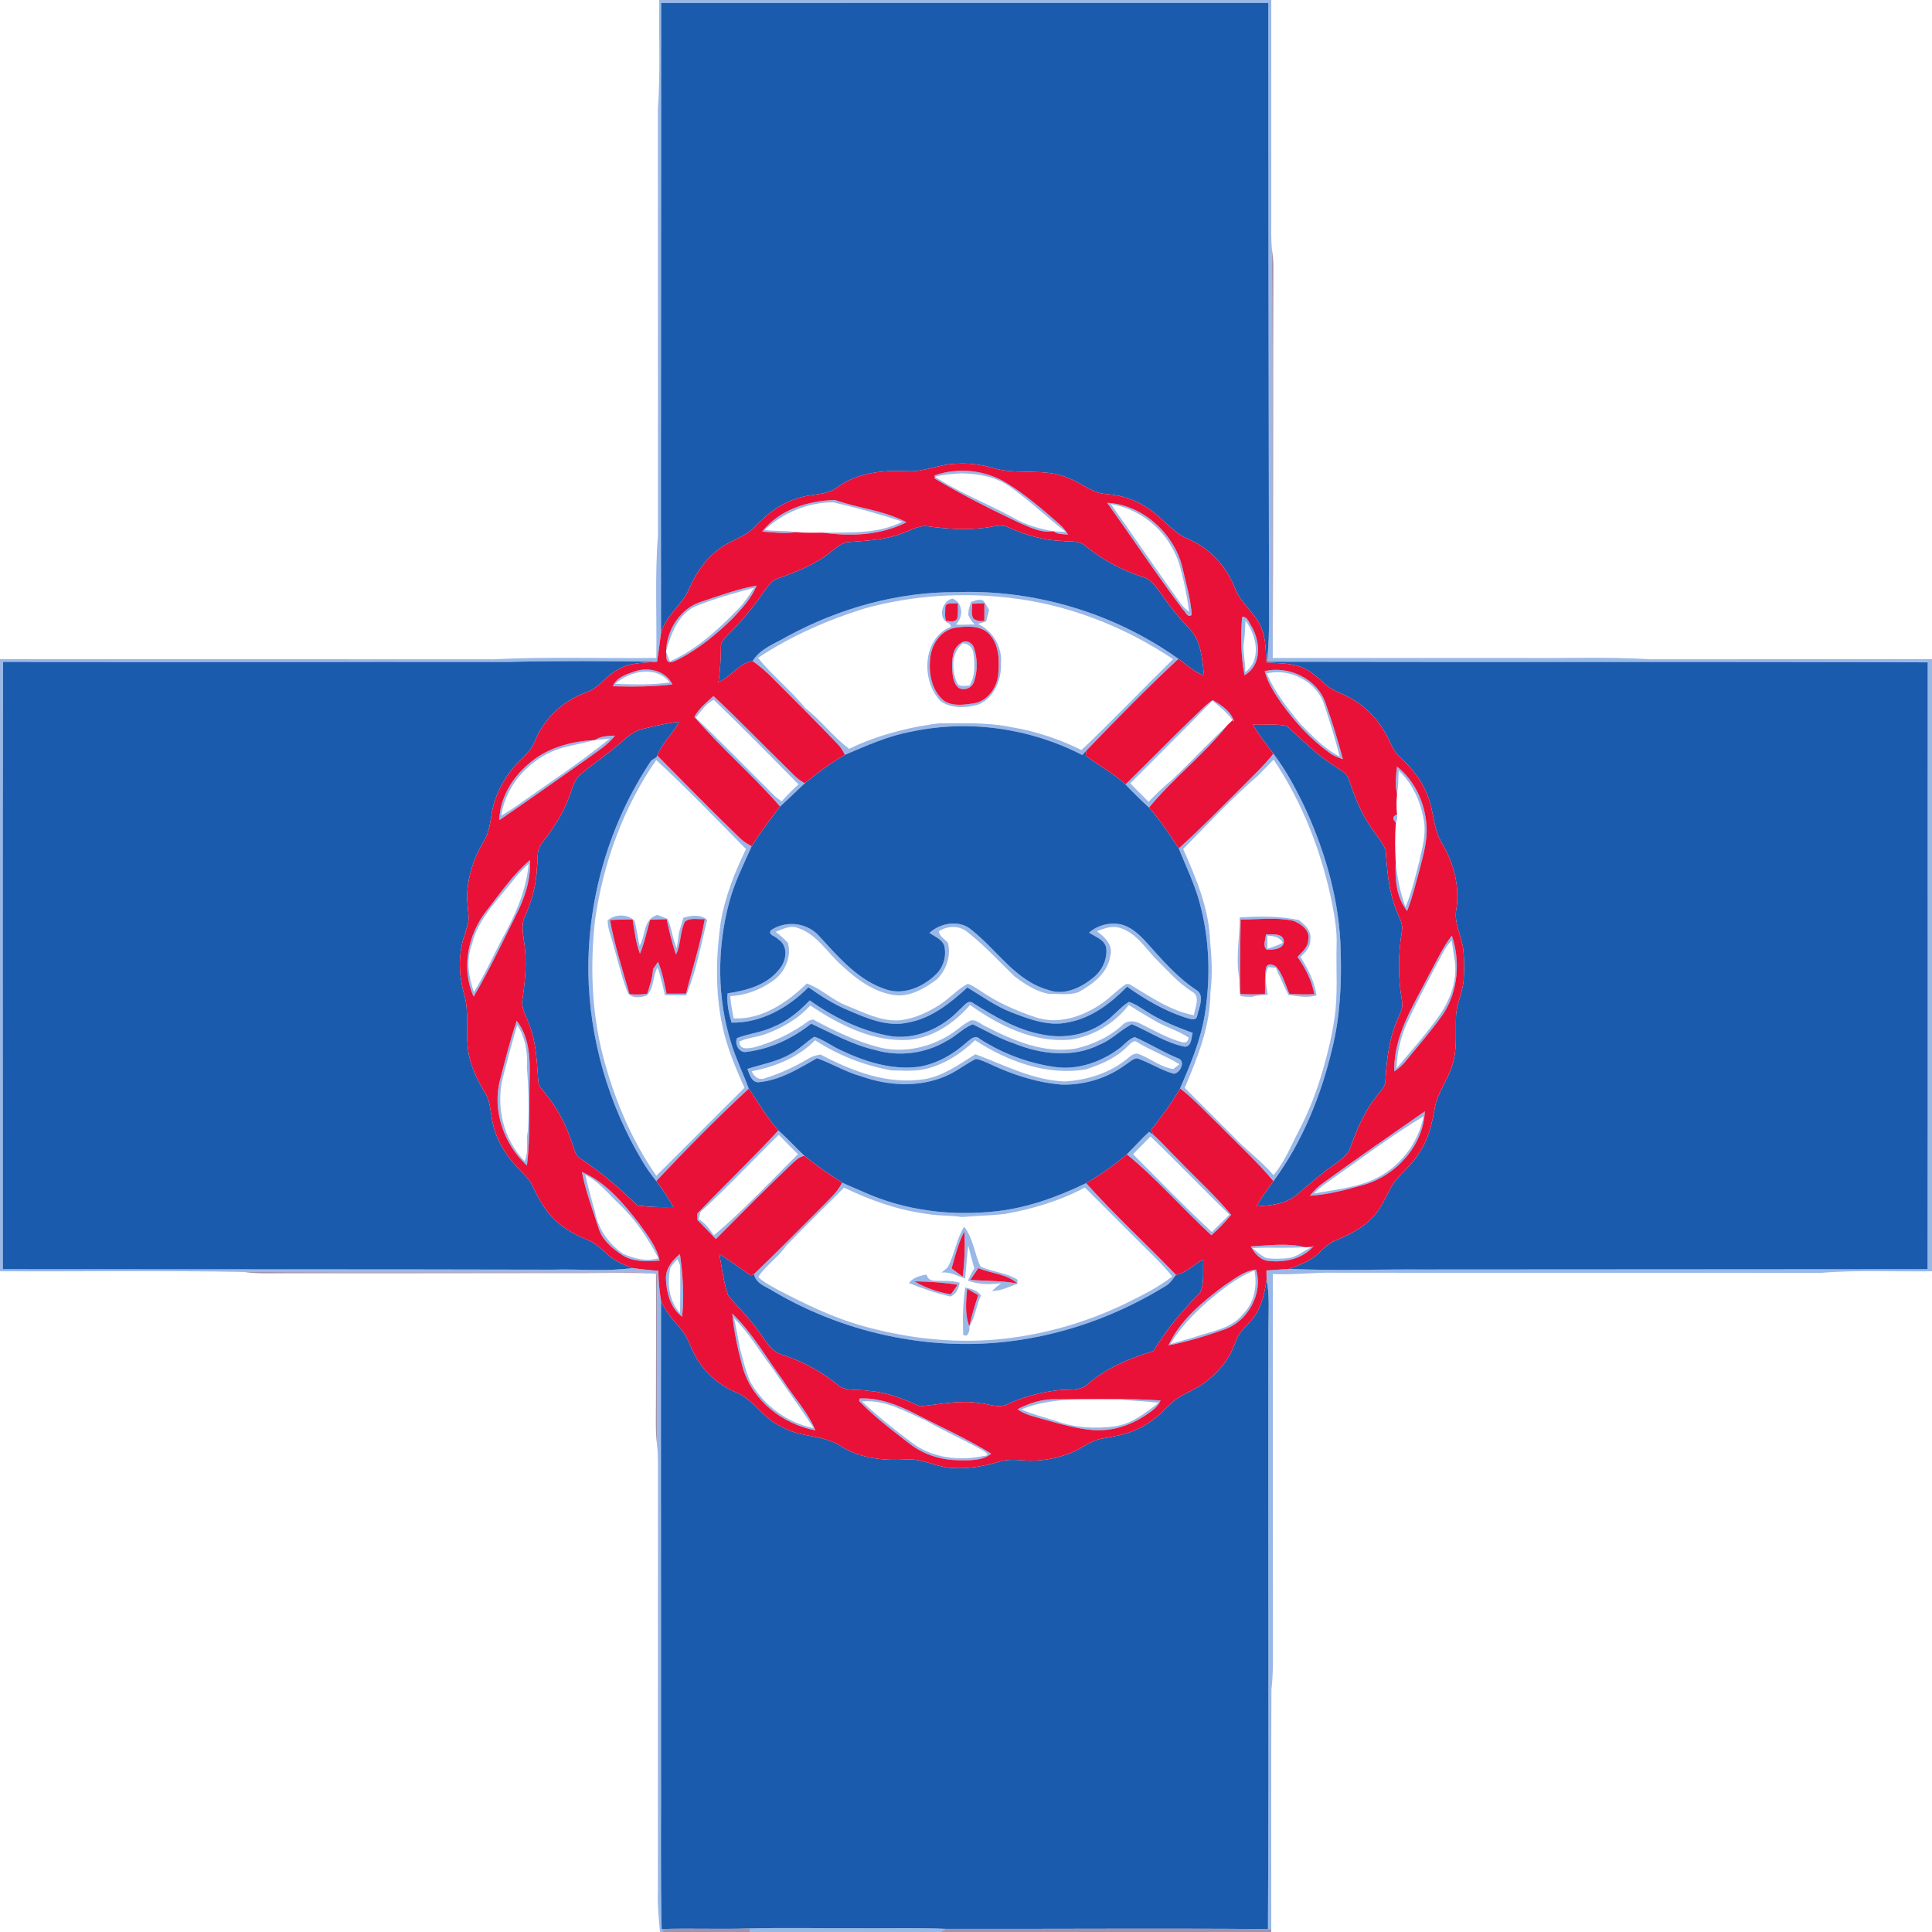 <?xml version="1.0" encoding="UTF-8" ?>
<!DOCTYPE svg PUBLIC "-//W3C//DTD SVG 1.1//EN" "http://www.w3.org/Graphics/SVG/1.1/DTD/svg11.dtd">
<svg width="693pt" height="693pt" viewBox="0 0 693 693" version="1.1" xmlns="http://www.w3.org/2000/svg">
<g id="#97b6e7f9">
<path fill="#97b6e7" opacity="0.98" d=" M 236.45 0.00 L 456.00 0.00 C 456.00 26.35 456.00 52.70 456.00 79.04 C 456.01 82.51 455.90 85.99 456.23 89.46 C 456.58 138.30 456.18 187.15 456.53 236.00 C 486.02 236.00 515.51 236.00 544.99 236.00 C 560.68 236.20 576.39 235.52 592.05 236.48 C 625.70 236.44 659.35 236.46 693.00 236.42 L 693.00 456.00 C 679.69 456.23 666.34 455.45 653.06 456.58 C 595.04 456.60 537.02 456.54 479.00 456.53 C 471.50 456.32 464.06 457.37 456.56 457.00 C 456.54 499.67 456.59 542.34 456.60 585.00 C 456.54 592.01 456.88 599.04 456.06 606.02 C 455.92 634.68 456.04 663.34 456.00 692.00 L 454.81 691.95 C 455.22 619.98 454.77 547.99 454.97 476.01 C 455.00 470.35 455.43 464.63 454.32 459.04 C 454.29 457.92 454.28 456.81 454.27 455.70 C 456.99 455.54 459.71 455.33 462.44 455.13 C 478.28 455.87 494.15 455.26 510.01 455.36 C 570.48 455.30 630.94 455.32 691.41 455.25 C 691.53 382.69 691.40 310.14 691.47 237.58 C 612.47 237.28 533.46 237.54 454.46 237.36 C 455.66 226.61 455.08 215.80 455.17 205.02 C 455.08 137.02 454.92 69.03 454.96 1.03 C 382.36 1.06 309.75 1.02 237.15 1.05 C 237.19 76.41 237.02 151.77 237.10 227.13 C 236.62 230.54 236.25 233.97 235.67 237.37 C 217.80 237.09 199.92 237.01 182.04 237.44 C 121.73 237.35 61.42 237.57 1.11 237.41 C 0.89 310.03 1.07 382.64 1.02 455.26 C 66.67 455.34 132.32 455.25 197.97 455.42 C 207.62 455.12 217.35 456.16 226.94 454.84 C 229.99 455.30 233.07 455.56 236.14 455.85 C 236.22 459.45 236.50 463.04 237.11 466.59 C 237.02 521.71 237.15 576.83 237.10 631.95 C 237.20 651.94 236.88 671.95 237.33 691.94 L 238.00 693.00 L 236.75 693.00 C 236.29 688.35 235.82 683.69 235.98 679.02 C 236.02 629.33 235.99 579.65 236.00 529.97 C 235.98 526.03 236.13 522.09 235.66 518.17 C 235.71 497.93 235.44 477.68 235.77 457.43 L 235.29 456.96 L 234.30 456.81 C 228.58 455.99 222.80 456.51 217.05 456.42 C 173.88 456.27 130.71 456.50 87.55 456.25 C 58.38 455.67 29.18 456.16 0.00 456.00 L 0.00 236.43 C 59.00 236.46 118.00 236.43 177.00 236.48 C 196.45 235.50 215.95 236.22 235.42 236.00 C 235.63 221.33 234.85 206.63 236.00 192.00 C 235.99 141.00 236.02 90.00 235.98 39.00 C 236.94 26.03 236.27 13.00 236.45 0.00 Z" />
<path fill="#97b6e7" opacity="0.98" d=" M 335.20 170.53 C 343.62 167.56 353.37 168.57 361.00 173.23 C 367.93 177.47 374.09 182.82 380.17 188.17 C 381.36 189.18 382.29 190.44 383.12 191.76 C 381.37 191.54 379.37 191.79 377.92 190.57 C 379.40 190.63 380.87 190.72 382.35 190.84 C 375.36 185.45 369.02 179.20 361.73 174.23 C 356.74 170.85 350.68 169.92 344.79 169.78 C 341.63 169.99 338.45 170.16 335.38 171.01 C 344.20 176.84 354.21 180.62 363.48 185.70 C 367.87 188.31 372.80 189.64 377.78 190.56 C 373.44 191.29 369.34 189.06 365.44 187.45 C 355.22 182.58 345.06 177.50 335.34 171.69 C 335.30 171.40 335.24 170.82 335.20 170.53 Z" />
<path fill="#97b6e7" opacity="0.98" d=" M 273.40 190.68 C 279.46 182.85 289.89 179.59 299.47 179.34 C 307.89 182.34 317.16 183.06 325.13 187.34 C 315.95 191.99 305.27 192.51 295.25 191.06 C 304.78 190.90 314.92 191.64 323.66 187.10 C 315.53 184.38 307.23 182.12 298.88 180.19 C 289.80 180.16 280.84 183.96 274.23 190.14 C 277.99 190.56 281.80 190.28 285.54 190.87 C 281.51 191.52 277.43 190.96 273.40 190.68 Z" />
<path fill="#97b6e7" opacity="0.98" d=" M 397.14 180.36 C 410.17 181.01 421.71 191.88 424.35 204.50 C 425.57 209.80 427.13 215.09 427.47 220.54 C 426.02 221.88 425.25 219.38 424.30 218.61 C 414.88 206.12 406.24 193.08 397.14 180.36 M 398.45 180.82 C 406.90 192.68 415.03 204.76 423.57 216.56 C 424.42 217.63 425.40 218.59 426.51 219.43 C 426.09 215.74 425.35 212.10 424.59 208.48 C 423.69 204.90 422.95 201.22 421.19 197.93 C 416.93 189.03 408.21 182.39 398.45 180.82 Z" />
<path fill="#97b6e7" opacity="0.98" d=" M 251.78 215.76 C 258.23 213.60 264.67 211.26 271.39 210.05 C 269.56 214.61 266.12 218.26 262.81 221.80 C 257.07 227.44 250.77 232.65 243.61 236.37 C 242.48 236.85 241.37 237.63 240.11 237.58 C 238.52 237.02 239.27 234.95 238.87 233.72 C 239.35 234.88 239.83 236.05 240.32 237.22 C 249.57 233.14 257.18 226.23 264.17 219.07 C 266.69 216.68 268.61 213.76 270.47 210.84 C 263.43 212.75 256.35 214.68 249.59 217.44 C 243.24 220.21 240.75 227.31 238.95 233.47 C 239.13 225.79 244.24 217.98 251.78 215.76 Z" />
<path fill="#97b6e7" opacity="0.98" d=" M 282.34 228.30 C 300.90 218.23 321.83 212.30 343.02 212.40 C 371.24 211.37 399.71 219.95 422.70 236.33 C 411.34 246.89 400.48 258.00 389.73 269.17 C 389.35 269.59 388.59 270.41 388.21 270.82 C 369.47 261.17 347.50 258.00 326.85 262.45 C 318.51 263.94 310.79 267.48 303.04 270.76 C 302.39 269.24 301.45 267.88 300.30 266.72 C 292.64 258.70 284.77 250.90 276.95 243.04 C 274.81 240.86 272.45 238.91 269.98 237.12 C 272.71 232.58 278.01 230.88 282.34 228.30 M 310.33 218.20 C 296.81 222.40 283.69 228.13 271.89 235.99 C 277.12 242.43 283.71 247.60 288.92 254.05 C 294.57 258.43 298.87 264.30 304.59 268.60 C 312.48 264.70 320.97 262.27 329.57 260.55 C 332.04 260.22 334.48 259.65 336.97 259.46 C 345.14 259.47 353.36 259.07 361.44 260.57 C 364.75 261.25 368.11 261.69 371.34 262.73 C 377.06 264.27 382.61 266.39 387.91 269.05 C 399.09 258.44 409.76 247.25 420.78 236.44 C 403.18 224.65 382.78 216.71 361.67 214.39 C 344.52 212.43 326.99 213.64 310.33 218.20 Z" />
<path fill="#97b6e7" opacity="0.98" d=" M 340.52 223.66 C 336.20 222.31 337.63 215.48 341.69 214.70 C 345.58 216.40 345.61 221.32 342.87 223.99 C 345.10 224.27 347.37 223.90 349.62 223.99 C 348.58 223.02 347.90 221.81 347.30 220.56 C 347.34 220.06 347.44 219.07 347.48 218.58 C 347.68 217.93 348.08 216.61 348.29 215.96 C 349.68 215.47 351.17 214.73 352.65 215.41 C 353.49 216.43 354.10 217.61 354.79 218.74 C 354.42 220.13 354.07 221.51 353.73 222.91 C 353.00 223.13 351.53 223.58 350.79 223.81 C 356.15 226.21 359.57 232.12 359.05 237.95 C 359.29 243.80 356.68 250.30 351.01 252.69 C 346.63 253.99 341.43 254.26 337.49 251.59 C 330.24 244.36 330.79 228.84 341.18 224.75 C 341.02 224.48 340.69 223.93 340.52 223.66 M 339.07 218.02 C 339.09 219.57 338.81 221.22 339.35 222.71 C 340.59 222.87 342.42 223.23 343.28 222.08 C 343.82 220.21 343.52 218.23 343.60 216.32 C 342.24 216.76 339.00 215.69 339.07 218.02 M 348.74 216.56 C 348.70 218.34 348.22 220.24 349.15 221.90 C 350.32 222.72 351.62 222.98 353.07 222.68 C 353.09 220.57 353.10 218.47 353.11 216.37 C 351.65 216.42 350.19 216.49 348.74 216.56 M 343.09 225.08 C 337.71 225.79 334.12 230.93 333.68 236.08 C 333.03 241.46 334.19 247.76 338.58 251.35 C 341.60 253.39 345.55 252.84 348.96 252.34 C 354.02 251.72 357.58 246.89 358.05 242.03 C 358.53 236.99 358.46 231.15 354.69 227.29 C 351.65 224.31 347.00 224.60 343.09 225.08 Z" />
<path fill="#97b6e7" opacity="0.98" d=" M 445.52 221.33 C 447.48 220.93 448.10 223.58 449.03 224.85 C 452.15 230.34 452.59 238.67 446.40 242.21 C 445.09 235.35 445.03 228.27 445.52 221.33 M 446.76 222.62 C 446.60 225.11 446.60 227.62 446.21 230.09 C 445.59 233.78 446.87 237.42 446.64 241.13 C 452.67 236.58 450.68 227.88 446.76 222.62 Z" />
<path fill="#97b6e7" opacity="0.98" d=" M 344.53 230.77 C 346.31 229.21 348.77 230.42 349.40 232.49 C 350.66 236.33 350.70 240.67 349.38 244.51 C 348.69 246.71 346.05 247.87 343.99 246.80 C 341.91 245.28 341.75 242.42 341.53 240.07 C 341.46 236.85 341.47 232.72 344.53 230.77 M 345.35 230.75 C 341.15 234.18 341.35 240.09 343.17 244.71 C 343.95 246.66 346.12 245.90 347.74 245.93 C 349.93 242.40 349.70 238.06 349.14 234.12 C 348.83 232.15 347.31 230.83 345.35 230.75 Z" />
<path fill="#97b6e7" opacity="0.98" d=" M 227.76 240.79 C 232.64 239.16 238.81 240.59 241.20 245.50 C 234.11 246.36 226.94 246.34 219.81 246.17 C 221.07 242.93 224.78 241.85 227.76 240.79 M 220.64 245.31 C 227.17 245.50 233.73 245.71 240.21 244.79 C 235.29 238.50 225.91 240.67 220.64 245.31 Z" />
<path fill="#97b6e7" opacity="0.98" d=" M 453.65 240.72 C 462.28 238.67 472.50 243.51 475.42 252.11 C 477.81 258.75 479.87 265.50 481.69 272.32 C 479.99 271.72 478.26 271.12 476.83 270.00 C 470.17 265.18 464.54 259.06 459.76 252.40 C 457.26 248.78 454.74 245.04 453.65 240.72 M 454.40 241.56 C 457.21 248.28 461.79 254.03 466.40 259.60 C 470.69 263.95 474.98 268.58 480.53 271.35 C 478.97 265.20 477.11 259.13 475.09 253.12 C 472.62 244.64 462.81 239.51 454.40 241.56 Z" />
<path fill="#97b6e7" opacity="0.98" d=" M 249.06 257.16 C 250.66 254.12 253.44 251.96 255.91 249.65 C 264.76 257.92 273.16 266.68 281.85 275.13 C 284.02 277.18 285.94 279.61 288.69 280.92 C 285.73 283.70 282.83 286.55 279.81 289.28 C 270.08 278.09 258.74 268.38 249.06 257.16 M 249.55 257.44 C 259.15 266.51 268.30 276.05 277.70 285.33 C 278.52 286.11 279.44 286.78 280.36 287.45 C 282.27 285.31 284.30 283.28 286.41 281.34 C 276.36 271.15 266.32 260.93 256.02 251.01 C 253.20 252.35 251.44 255.08 249.55 257.44 Z" />
<path fill="#97b6e7" opacity="0.98" d=" M 429.20 256.19 C 431.06 254.43 432.82 252.50 435.01 251.11 C 438.11 252.95 441.72 255.20 442.66 258.93 L 442.15 258.29 C 440.13 255.58 437.49 253.46 434.88 251.37 C 425.15 261.34 415.21 271.10 405.41 280.99 C 407.58 283.20 409.78 285.40 411.98 287.59 C 414.71 284.78 417.54 282.06 420.57 279.58 C 427.25 273.20 433.57 266.46 440.25 260.10 C 431.78 270.76 420.78 279.18 412.15 289.67 C 409.23 287.01 406.43 284.23 403.71 281.38 C 412.24 273.02 420.57 264.45 429.20 256.19 Z" />
<path fill="#97b6e7" opacity="0.98" d=" M 213.37 265.46 C 215.49 263.99 218.11 263.98 220.59 263.85 C 217.99 267.27 214.25 269.48 210.85 272.01 C 200.29 279.42 189.78 286.92 179.12 294.18 C 179.21 286.49 183.59 279.16 189.35 274.23 C 195.78 268.42 204.61 265.89 213.10 265.48 C 208.04 267.02 202.66 267.49 197.79 269.66 C 188.60 273.86 181.31 282.41 179.78 292.55 C 182.05 291.26 184.24 289.84 186.35 288.32 C 197.22 280.63 208.38 273.31 218.74 264.93 C 216.95 265.10 215.16 265.28 213.37 265.46 Z" />
<path fill="#97b6e7" opacity="0.98" d=" M 456.76 270.35 C 461.51 276.57 465.16 283.54 468.49 290.60 C 475.65 306.43 480.52 323.55 480.90 341.01 C 481.25 352.75 480.71 364.61 477.88 376.05 C 473.86 393.01 467.16 409.60 456.78 423.68 C 450.89 416.59 444.01 410.41 437.60 403.81 C 432.87 399.30 428.47 394.41 423.29 390.41 C 426.99 381.87 430.65 373.19 432.15 363.95 C 434.30 350.65 433.88 336.84 430.31 323.82 C 428.52 317.05 425.36 310.79 422.83 304.30 C 430.67 297.30 437.98 289.71 445.46 282.33 C 449.30 278.41 453.36 274.68 456.76 270.35 M 456.83 272.48 C 454.95 274.41 453.09 276.36 451.18 278.26 C 441.74 286.46 433.20 295.65 424.39 304.52 C 429.15 315.15 433.79 326.27 434.09 338.09 C 434.70 344.02 434.93 350.05 434.18 355.98 C 434.16 367.97 429.57 379.34 424.96 390.22 C 430.79 395.99 436.56 401.82 442.37 407.61 C 446.95 412.48 452.41 416.40 456.78 421.50 C 460.77 416.90 462.97 411.12 465.78 405.79 C 469.55 398.71 472.37 391.18 474.60 383.49 C 476.28 377.61 477.72 371.66 478.61 365.60 C 480.00 356.81 479.18 347.90 479.43 339.04 C 479.63 334.02 478.76 329.04 477.83 324.13 C 474.15 305.81 467.26 288.02 456.83 272.48 Z" />
<path fill="#97b6e7" opacity="0.98" d=" M 235.77 271.01 C 245.59 280.94 255.35 290.93 265.40 300.63 C 266.64 301.83 268.12 302.72 269.61 303.56 C 266.71 310.12 263.43 316.58 261.58 323.56 C 257.13 340.16 257.13 358.07 262.38 374.49 C 264.05 379.97 266.60 385.11 268.58 390.48 C 257.12 401.11 246.13 412.25 235.41 423.63 C 233.59 421.39 231.89 419.06 230.45 416.56 C 218.26 396.23 211.45 372.67 211.04 348.97 C 210.73 322.09 218.64 295.16 233.58 272.82 C 234.04 272.52 234.97 271.92 235.44 271.62 L 235.77 271.01 M 213.40 330.40 C 211.65 346.48 212.24 362.95 216.26 378.67 C 220.23 393.92 226.41 408.76 235.42 421.73 C 246.02 411.27 256.46 400.65 267.05 390.18 C 264.57 384.75 262.25 379.24 260.53 373.51 C 256.40 359.58 256.55 344.84 258.54 330.57 C 260.14 321.45 263.55 312.83 267.59 304.55 C 256.95 293.82 246.50 282.87 235.38 272.63 C 223.51 289.70 216.26 309.85 213.40 330.40 Z" />
<path fill="#97b6e7" opacity="0.98" d=" M 501.09 274.96 C 507.46 279.97 511.08 287.92 511.67 295.90 C 512.12 301.39 510.54 306.74 509.17 312.00 C 507.81 316.94 506.61 321.95 504.74 326.73 C 500.83 321.96 500.34 315.34 500.64 309.42 C 501.23 314.81 502.24 320.18 504.13 325.28 C 506.46 320.03 507.66 314.39 509.11 308.86 C 510.15 304.17 511.57 299.35 510.76 294.50 C 509.66 287.75 506.79 281.11 501.71 276.39 C 501.60 279.23 501.59 282.10 501.11 284.91 C 500.36 281.63 500.72 278.26 501.09 274.96 Z" />
<path fill="#97b6e7" opacity="0.98" d=" M 500.71 295.07 C 499.34 293.72 499.47 292.76 501.11 292.19 C 501.31 293.19 501.17 294.15 500.71 295.07 Z" />
<path fill="#97b6e7" opacity="0.98" d=" M 174.57 326.62 C 179.46 320.36 184.01 313.69 190.09 308.50 C 190.48 315.44 188.22 322.15 185.09 328.24 C 180.17 338.05 175.48 348.01 169.91 357.47 C 165.28 347.47 167.84 335.08 174.57 326.62 M 179.87 320.88 C 175.51 326.16 171.00 331.68 169.36 338.49 C 167.16 344.15 168.03 350.24 169.98 355.82 C 173.68 349.97 176.56 343.67 179.70 337.51 C 184.50 328.94 188.75 319.81 189.62 309.88 C 185.87 313.09 183.05 317.15 179.87 320.88 Z" />
<path fill="#97b6e7" opacity="0.98" d=" M 217.96 330.14 C 220.52 327.78 225.19 327.81 227.64 330.29 C 228.39 333.25 228.79 336.29 229.43 339.27 C 231.62 335.53 230.66 329.57 235.85 328.18 C 237.05 328.67 238.27 329.16 239.50 329.63 C 240.99 332.99 241.21 336.75 242.73 340.11 C 243.07 338.26 243.36 336.41 243.53 334.55 C 244.04 332.75 244.57 330.95 245.12 329.17 C 247.97 328.41 251.22 327.83 253.68 329.96 C 251.38 339.03 249.77 348.41 246.09 357.04 C 243.56 357.00 241.03 357.01 238.50 356.97 C 237.76 353.61 236.98 350.24 235.86 346.98 C 234.04 350.14 234.71 354.36 232.01 357.08 C 229.72 357.92 225.66 358.34 224.84 355.29 C 222.69 349.50 221.34 343.46 219.60 337.55 C 218.93 335.11 217.95 332.70 217.96 330.14 M 218.81 330.02 C 220.42 339.04 223.29 347.78 225.79 356.57 C 227.90 356.83 230.04 356.78 232.14 356.44 C 233.07 353.56 234.11 350.66 234.24 347.61 C 234.84 346.74 235.44 345.88 236.03 345.02 C 237.57 348.66 238.30 352.57 239.09 356.43 C 241.41 356.44 243.74 356.43 246.07 356.41 C 248.34 347.50 251.22 338.72 252.80 329.65 C 250.50 329.88 247.54 329.01 245.66 330.62 C 243.86 334.29 244.30 338.68 242.49 342.39 C 241.01 338.27 240.07 333.98 239.12 329.71 C 237.14 329.73 235.16 329.80 233.18 329.92 C 232.03 333.98 231.20 338.16 229.55 342.07 C 228.02 338.15 227.60 333.94 226.93 329.83 C 224.22 329.80 221.51 329.84 218.81 330.02 Z" />
<path fill="#97b6e7" opacity="0.98" d=" M 444.67 329.08 C 451.71 328.65 458.92 328.52 465.85 330.00 C 468.12 331.63 470.52 333.97 470.03 337.05 C 470.12 339.63 468.26 341.62 466.46 343.21 C 469.07 347.47 471.53 352.00 472.23 357.02 C 468.93 358.13 465.49 357.25 462.16 356.91 C 460.54 353.71 459.12 350.43 457.64 347.17 C 456.96 347.11 455.62 346.97 454.94 346.91 C 453.23 350.03 454.36 353.54 454.72 356.85 C 452.90 356.98 451.05 356.97 449.31 357.54 C 447.81 357.53 446.26 357.67 444.85 357.11 C 444.33 354.74 444.67 352.30 444.36 349.91 C 443.28 342.98 444.71 336.03 444.67 329.08 M 445.01 329.86 C 444.95 338.75 444.64 347.64 444.94 356.53 C 447.87 356.75 450.81 356.69 453.75 356.53 C 453.85 353.38 453.52 350.18 454.13 347.08 C 454.60 345.30 457.08 345.95 457.98 347.01 C 460.20 349.80 461.10 353.35 462.53 356.56 C 465.49 356.67 468.47 356.74 471.45 356.63 C 470.54 351.75 468.25 347.25 465.41 343.24 C 467.06 341.43 469.28 339.70 469.28 337.00 C 469.95 333.66 466.59 331.27 463.84 330.28 C 457.65 328.94 451.27 329.81 445.01 329.86 Z" />
<path fill="#97b6e7" opacity="0.98" d=" M 276.59 333.64 C 282.02 329.98 289.76 330.97 294.03 335.98 C 300.92 343.49 307.95 351.79 318.03 354.97 C 324.34 357.00 331.07 353.98 335.62 349.62 C 338.40 346.99 339.61 342.93 338.70 339.22 C 337.88 336.85 335.26 335.96 333.40 334.62 C 337.37 330.99 344.26 329.80 348.53 333.60 C 357.66 340.77 364.29 351.85 376.07 355.11 C 381.68 357.17 387.59 354.38 391.93 350.86 C 395.20 348.35 397.29 344.19 396.80 340.03 C 396.24 337.00 392.89 336.05 390.66 334.54 C 393.58 331.94 397.69 330.84 401.53 331.47 C 405.48 332.21 408.52 335.06 411.13 337.93 C 416.64 344.06 422.08 350.41 428.99 355.03 C 432.30 356.89 430.10 361.35 429.47 364.20 C 429.12 366.66 426.37 365.23 424.94 364.91 C 417.48 362.46 410.67 358.42 404.28 353.92 C 398.45 359.85 391.50 365.19 383.13 366.71 C 376.15 368.28 369.26 365.60 362.84 363.13 C 357.14 360.95 352.20 357.32 347.00 354.20 C 340.96 359.68 334.32 365.14 326.08 366.71 C 318.36 368.58 310.82 365.20 303.88 362.22 C 298.90 360.16 294.40 357.18 289.98 354.13 C 282.74 361.46 272.97 366.99 262.44 366.81 C 261.38 363.41 260.67 359.88 260.97 356.31 C 267.80 355.29 275.18 353.36 279.58 347.59 C 282.12 344.64 282.90 339.27 279.14 336.92 C 278.31 335.83 275.18 335.31 276.59 333.64 M 278.19 334.24 C 279.79 335.44 281.32 336.75 282.65 338.26 C 284.03 343.46 281.39 349.08 277.01 351.99 C 272.59 355.08 267.36 357.06 261.94 357.31 C 262.14 360.00 262.66 362.64 263.15 365.29 C 273.34 365.78 282.38 359.56 289.41 352.76 C 294.50 354.56 298.44 358.64 303.49 360.62 C 309.77 363.11 316.18 366.63 323.16 365.93 C 328.19 365.29 332.86 363.09 337.10 360.38 C 340.59 358.10 343.40 354.89 347.10 352.89 C 348.73 353.35 350.09 354.44 351.53 355.30 C 357.58 359.49 364.36 362.51 371.32 364.84 C 379.67 367.72 388.66 364.58 395.57 359.68 C 398.52 357.62 400.94 354.87 403.98 352.95 L 405.10 353.01 C 412.42 357.37 419.73 362.57 428.26 364.16 C 428.56 361.37 430.86 357.33 427.46 355.65 C 422.45 352.37 418.51 347.82 414.29 343.64 C 410.59 339.69 407.37 334.64 401.96 332.92 C 399.08 331.85 396.14 333.00 393.45 334.03 C 396.21 335.99 399.49 339.21 398.22 342.93 C 397.37 349.09 391.94 353.02 386.92 355.86 C 383.50 357.12 379.73 356.39 376.17 356.51 C 371.57 355.63 367.53 352.97 363.86 350.18 C 358.23 344.76 352.97 338.90 346.76 334.13 C 343.92 331.89 339.70 332.10 336.78 334.04 C 336.93 335.90 338.91 336.87 340.02 338.19 C 341.22 342.74 339.46 347.87 336.19 351.17 C 332.12 354.29 327.29 357.18 322.00 357.05 C 314.12 356.45 307.35 351.41 301.78 346.17 C 296.65 341.60 292.92 334.97 286.02 332.80 C 283.31 331.80 280.69 333.37 278.19 334.24 Z" />
<path fill="#97b6e7" opacity="0.98" d=" M 454.09 335.12 C 456.27 335.30 460.09 334.49 460.53 337.52 C 460.65 340.53 456.48 340.73 454.30 340.62 C 452.83 339.17 454.01 336.88 454.09 335.12 M 454.57 335.60 C 454.59 336.76 454.62 339.09 454.64 340.26 C 456.55 339.75 458.39 339.04 460.18 338.20 C 459.04 336.03 456.74 335.72 454.57 335.60 Z" />
<path fill="#97b6e7" opacity="0.98" d=" M 512.67 349.51 C 515.27 344.83 517.45 339.85 520.78 335.61 C 523.87 344.79 523.03 355.45 517.71 363.65 C 513.62 369.49 508.91 374.87 504.40 380.39 C 503.20 381.92 501.79 383.26 500.14 384.29 C 499.77 371.49 507.12 360.47 512.67 349.51 M 517.53 341.84 C 513.10 350.08 508.68 358.34 504.74 366.83 C 502.39 371.96 501.13 377.55 500.93 383.19 C 506.01 377.15 511.26 371.24 515.88 364.83 C 520.30 358.74 523.14 350.98 521.61 343.40 C 521.32 341.38 521.02 339.36 520.71 337.35 C 519.44 338.69 518.38 340.20 517.53 341.84 Z" />
<path fill="#97b6e7" opacity="0.98" d=" M 290.44 358.85 C 299.32 365.09 309.32 370.06 320.13 371.76 C 329.10 372.77 338.11 368.63 344.19 362.16 C 345.65 361.10 347.10 358.28 349.12 359.85 C 356.86 364.72 364.96 369.52 374.11 371.12 C 381.77 372.68 390.10 371.16 396.44 366.49 C 399.52 364.42 401.75 361.31 404.92 359.38 C 407.47 360.11 409.55 361.84 411.82 363.16 C 416.79 366.31 422.31 368.46 427.81 370.50 C 427.31 372.24 427.45 375.29 425.07 375.46 C 418.19 374.14 412.32 370.08 405.99 367.37 C 401.96 369.41 398.84 372.92 394.60 374.61 C 384.98 379.59 373.42 378.23 363.70 374.25 C 358.51 372.54 353.79 369.78 348.91 367.40 C 345.38 368.79 342.79 371.81 339.38 373.47 C 331.83 377.94 322.48 379.10 314.06 376.66 C 305.87 374.81 298.52 370.68 290.98 367.18 C 284.37 372.42 276.42 376.23 268.01 377.27 C 265.25 377.97 263.35 374.62 264.36 372.35 C 268.59 370.73 273.21 370.33 277.34 368.37 C 282.44 366.35 286.67 362.76 290.44 358.85 M 290.64 360.66 C 286.21 365.56 280.29 368.92 274.10 371.10 C 271.17 372.13 267.94 372.21 265.16 373.67 C 265.42 376.79 268.27 376.02 270.45 375.70 C 277.56 373.73 284.29 370.51 290.21 366.10 C 290.56 365.98 291.26 365.76 291.61 365.65 C 299.21 369.76 307.08 373.53 315.48 375.70 C 323.97 377.77 333.10 375.84 340.47 371.29 C 343.13 369.68 345.36 367.42 348.17 366.05 C 350.26 365.57 351.90 367.51 353.72 368.25 C 363.59 373.28 374.59 378.03 385.93 376.10 C 392.00 374.68 397.86 372.00 402.50 367.76 C 404.15 365.93 406.98 366.04 409.00 367.17 C 413.96 369.57 418.75 372.45 424.12 373.86 C 425.40 374.16 426.14 373.60 426.35 372.17 C 422.68 369.74 418.41 368.51 414.60 366.36 C 411.32 364.48 408.09 362.50 404.89 360.51 C 399.81 367.04 392.17 371.73 383.95 372.92 C 370.85 374.12 358.34 367.90 347.95 360.49 C 342.33 366.96 334.81 372.14 326.09 372.99 C 313.17 373.86 301.09 367.63 290.64 360.66 Z" />
<path fill="#97b6e7" opacity="0.98" d=" M 185.34 366.18 C 189.77 371.71 190.15 379.22 189.99 386.01 C 189.71 396.69 190.32 407.45 189.00 418.07 C 180.70 410.45 176.38 398.09 179.45 387.07 C 181.26 380.06 182.99 373.03 185.34 366.18 M 185.55 367.70 C 183.62 373.90 182.03 380.21 180.38 386.49 C 177.77 397.03 180.55 408.63 188.15 416.48 C 189.82 413.16 188.47 409.28 189.34 405.76 C 189.78 398.18 189.65 390.56 188.99 383.00 C 189.35 377.71 188.50 372.21 185.55 367.70 Z" />
<path fill="#97b6e7" opacity="0.98" d=" M 283.31 378.20 C 286.54 376.53 289.05 373.81 292.10 371.87 C 295.42 372.98 298.23 375.15 301.40 376.61 C 310.08 380.75 319.72 383.90 329.45 382.66 C 335.99 381.63 341.93 378.20 346.81 373.83 C 348.09 372.80 349.80 371.06 351.40 372.62 C 359.47 377.86 368.69 381.31 378.21 382.71 C 386.38 383.92 394.70 381.05 401.26 376.25 C 403.23 374.91 404.70 372.74 407.02 371.99 C 412.26 374.33 417.18 377.39 422.51 379.60 C 425.43 380.53 423.40 384.89 421.07 385.15 C 416.45 383.89 412.43 381.14 407.92 379.62 C 406.31 379.70 405.17 381.04 403.86 381.81 C 397.34 386.69 389.14 389.20 381.02 389.05 C 372.05 388.38 363.36 385.54 355.26 381.72 C 353.57 380.97 351.88 380.15 350.06 379.82 C 346.28 381.67 343.01 384.44 339.10 386.05 C 329.55 390.14 318.59 389.49 308.94 386.07 C 303.38 384.55 298.45 381.47 293.05 379.57 C 286.45 383.32 279.68 387.59 271.91 388.20 C 269.51 388.13 268.85 385.24 268.07 383.43 C 273.18 381.77 278.59 380.88 283.31 378.20 M 404.39 375.38 C 400.35 379.50 394.94 381.82 389.54 383.57 C 375.47 385.96 361.40 380.68 349.73 373.13 C 345.05 377.66 339.46 381.37 333.14 383.15 C 328.79 384.45 324.20 384.01 319.73 383.94 C 310.01 382.21 300.65 378.52 292.37 373.15 C 286.29 379.33 278.01 382.66 269.63 384.25 C 270.50 386.28 272.24 387.63 274.48 386.72 C 279.83 385.06 284.93 382.69 289.76 379.86 C 291.14 378.99 292.70 378.48 294.31 378.25 C 305.76 384.28 318.65 389.25 331.80 387.06 C 338.58 385.85 344.15 381.68 349.86 378.15 C 360.35 382.03 370.60 387.55 382.04 387.90 C 390.15 387.40 398.33 384.81 404.62 379.52 C 405.80 378.52 407.21 377.35 408.84 378.23 C 412.89 379.84 416.43 382.80 420.85 383.45 C 421.40 383.02 422.49 382.16 423.04 381.73 C 418.23 378.77 412.86 376.84 408.03 373.91 C 406.57 372.67 405.42 374.56 404.39 375.38 Z" />
<path fill="#97b6e7" opacity="0.98" d=" M 475.06 424.00 C 486.94 415.37 499.02 407.01 511.08 398.64 C 510.57 410.89 500.75 421.73 489.15 424.99 C 482.84 426.82 476.42 428.48 469.84 428.92 C 471.31 427.01 473.06 425.35 475.06 424.00 M 476.23 424.03 C 474.47 425.22 472.80 426.55 471.34 428.10 C 478.80 426.70 486.59 426.06 493.51 422.70 C 502.28 418.41 508.75 409.99 510.63 400.40 C 498.73 407.61 487.59 416.01 476.23 424.03 Z" />
<path fill="#97b6e7" opacity="0.98" d=" M 250.13 435.28 C 259.73 425.26 269.78 415.67 279.20 405.48 C 282.47 408.37 285.38 411.62 288.55 414.61 C 286.46 414.91 285.05 416.60 283.57 417.92 C 274.48 426.60 265.66 435.54 256.79 444.44 C 254.58 442.17 252.43 439.84 250.16 437.64 C 250.15 437.05 250.14 435.87 250.13 435.28 M 251.27 434.73 C 251.03 435.57 250.82 436.41 250.62 437.27 C 252.90 438.75 254.61 440.86 256.05 443.13 C 266.74 434.11 276.25 423.83 286.21 414.02 C 283.91 411.69 281.58 409.41 279.33 407.05 C 269.92 416.22 260.96 425.87 251.27 434.73 Z" />
<path fill="#97b6e7" opacity="0.98" d=" M 404.19 414.06 C 406.89 411.41 409.35 408.53 412.16 405.99 C 412.53 406.24 413.26 406.74 413.63 406.99 C 416.89 409.82 419.66 413.15 422.78 416.14 C 429.05 422.68 435.83 428.76 441.61 435.76 C 439.41 438.35 437.10 440.86 434.52 443.08 C 424.24 433.59 415.04 422.91 404.19 414.06 M 412.68 407.62 C 410.63 409.79 408.51 411.89 406.43 414.02 C 415.82 423.35 424.97 432.94 434.70 441.92 C 436.77 439.83 438.87 437.77 440.98 435.71 C 431.46 426.44 422.25 416.84 412.68 407.62 Z" />
<path fill="#97b6e7" opacity="0.98" d=" M 208.74 420.39 C 217.30 424.06 223.51 431.50 229.11 438.69 C 232.07 442.87 235.52 447.04 236.61 452.17 C 231.97 452.50 226.82 452.75 222.83 449.94 C 219.36 447.58 215.92 444.63 214.69 440.47 C 212.56 433.82 210.03 427.26 208.74 420.39 M 209.91 421.40 C 210.95 425.80 212.13 430.17 213.40 434.51 C 214.46 440.77 218.32 446.09 223.44 449.69 C 227.37 451.49 231.91 452.59 236.16 451.34 C 232.50 444.20 227.93 437.44 222.10 431.90 C 218.21 428.20 214.84 423.81 209.91 421.40 Z" />
<path fill="#97b6e7" opacity="0.98" d=" M 302.10 424.23 C 304.57 425.38 307.11 426.39 309.61 427.50 C 324.63 434.34 341.59 436.32 357.91 434.42 C 369.00 433.10 379.58 429.23 389.59 424.39 C 399.82 435.84 411.17 446.23 421.82 457.27 C 420.74 458.69 419.77 460.29 418.19 461.23 C 402.52 470.88 385.02 477.59 366.82 480.47 C 336.31 485.37 304.27 478.93 277.67 463.32 C 275.03 461.58 271.13 460.55 270.44 457.03 C 278.55 449.29 286.41 441.28 294.35 433.37 C 297.11 430.48 300.23 427.83 302.10 424.23 M 360.38 435.46 C 355.26 435.99 350.11 436.13 344.99 436.55 C 340.88 435.88 336.69 436.17 332.58 435.44 C 322.17 434.09 312.18 430.55 302.76 426.00 C 295.84 433.03 288.71 439.85 281.90 446.98 C 279.04 451.07 274.70 453.86 271.97 458.04 C 273.81 459.89 276.25 461.03 278.49 462.36 C 288.46 467.58 298.64 472.62 309.54 475.62 C 312.43 476.49 315.38 477.13 318.33 477.82 C 319.68 478.09 321.05 478.36 322.42 478.60 C 324.39 479.00 326.38 479.32 328.38 479.62 C 340.40 481.31 352.59 481.42 364.62 479.61 C 378.10 477.64 391.24 473.57 403.52 467.67 C 409.35 464.76 415.31 461.93 420.44 457.87 C 417.04 453.51 412.94 449.79 409.07 445.87 C 402.43 439.24 395.80 432.59 389.15 425.97 C 380.20 430.76 370.34 433.66 360.38 435.46 Z" />
<path fill="#97b6e7" opacity="0.98" d=" M 345.82 440.03 C 349.14 444.09 349.47 449.63 351.70 454.26 C 352.89 454.91 354.22 455.23 355.51 455.65 C 358.72 456.53 362.10 457.19 364.96 459.00 C 364.96 459.37 364.96 460.10 364.95 460.46 C 361.98 461.56 359.03 463.10 355.79 463.06 C 356.83 462.08 357.93 461.17 359.06 460.29 C 355.09 460.82 351.00 460.76 347.21 459.35 C 347.80 457.78 348.68 456.34 349.48 454.87 C 348.65 452.18 347.97 449.46 347.31 446.73 C 346.82 450.68 346.59 454.65 346.20 458.61 C 343.38 457.73 340.80 456.07 337.71 456.48 C 338.41 455.87 339.13 455.27 339.86 454.69 C 342.45 450.05 342.99 444.56 345.82 440.03 M 341.32 454.99 C 342.64 455.99 343.96 456.98 345.31 457.95 C 346.01 452.58 346.20 447.14 345.90 441.73 C 343.70 445.88 342.64 450.50 341.32 454.99 M 350.92 454.88 C 349.94 456.27 348.98 457.66 348.04 459.07 C 353.68 459.56 359.38 459.29 364.95 460.42 C 361.18 456.90 355.53 456.82 350.92 454.88 Z" />
<path fill="#97b6e7" opacity="0.98" d=" M 448.66 447.09 C 455.12 446.71 461.85 445.79 468.18 447.37 C 461.89 447.81 455.58 447.34 449.28 447.68 C 450.83 448.99 452.36 450.43 454.25 451.28 C 456.81 451.61 459.42 451.55 462.00 451.29 C 465.22 450.91 467.71 448.64 470.54 447.27 L 471.27 446.88 C 467.39 451.54 460.88 452.93 455.10 452.28 C 452.08 452.10 449.99 449.55 448.66 447.09 Z" />
<path fill="#97b6e7" opacity="0.98" d=" M 238.87 458.95 C 238.62 455.19 241.13 452.03 243.89 449.81 C 244.91 457.23 245.49 464.81 244.68 472.29 C 240.54 469.29 239.08 463.81 238.87 458.95 M 240.43 454.79 C 239.19 460.40 240.00 466.63 243.95 471.04 C 244.01 465.30 244.05 459.57 243.95 453.84 C 243.71 453.29 243.22 452.21 242.98 451.66 C 242.02 452.62 241.17 453.66 240.43 454.79 Z" />
<path fill="#97b6e7" opacity="0.98" d=" M 439.16 461.11 C 442.68 458.81 446.20 455.84 450.53 455.39 C 453.20 463.93 447.55 474.07 439.11 476.90 C 432.58 479.19 425.95 481.27 419.14 482.56 C 423.31 473.51 431.34 466.96 439.16 461.11 M 432.91 467.05 C 428.00 471.54 423.18 476.31 419.82 482.11 C 422.71 481.31 425.59 480.43 428.48 479.61 C 434.39 477.46 441.42 476.77 445.64 471.60 C 449.83 467.59 451.09 461.27 449.95 455.74 C 443.51 458.22 438.16 462.71 432.91 467.05 Z" />
<path fill="#97b6e7" opacity="0.98" d=" M 326.03 460.22 C 327.53 458.19 329.99 457.64 332.33 457.14 C 332.71 458.56 333.65 459.30 335.14 459.37 C 338.17 459.56 341.27 459.20 344.23 460.09 C 343.95 462.11 342.93 464.22 340.97 465.06 C 335.85 463.93 330.87 462.20 326.03 460.22 M 327.98 459.60 C 331.94 461.99 336.49 463.52 341.03 464.27 C 341.95 463.20 342.70 461.99 343.48 460.83 C 338.36 460.00 333.16 459.71 327.98 459.60 Z" />
<path fill="#97b6e7" opacity="0.98" d=" M 346.22 461.81 C 348.31 462.31 350.59 462.74 351.87 464.68 C 350.11 468.25 349.93 472.45 347.69 475.77 C 348.48 471.96 349.70 468.25 350.88 464.55 C 349.56 463.78 348.23 463.02 346.91 462.27 C 346.50 466.77 346.04 471.44 347.69 475.77 C 348.00 476.99 347.20 480.15 345.49 478.72 C 345.27 473.07 345.39 467.41 346.22 461.81 Z" />
<path fill="#97b6e7" opacity="0.98" d=" M 262.66 471.17 C 269.93 478.17 274.93 487.10 280.88 495.17 C 284.68 501.18 289.75 506.43 292.48 513.06 C 280.70 510.84 269.93 502.37 266.45 490.69 C 264.71 484.29 263.26 477.78 262.66 471.17 M 263.35 472.89 C 264.08 476.41 264.71 479.96 265.39 483.50 C 266.47 487.64 267.46 491.84 269.18 495.77 C 274.03 504.12 282.31 510.35 291.84 512.25 C 287.13 504.97 281.96 498.01 277.10 490.84 C 272.55 484.83 268.72 478.22 263.35 472.89 Z" />
<path fill="#97b6e7" opacity="0.98" d=" M 308.34 501.63 C 315.32 501.28 322.01 503.93 328.14 507.03 C 337.29 511.77 346.76 515.98 355.53 521.43 C 352.32 524.07 347.90 523.79 343.98 523.79 C 337.56 523.72 331.11 521.74 326.07 517.70 C 319.89 512.93 313.62 508.17 308.17 502.56 C 308.21 502.33 308.29 501.86 308.34 501.63 M 309.16 502.69 C 314.82 507.93 320.82 512.82 327.02 517.42 C 334.21 522.98 344.15 524.15 352.83 522.24 C 355.73 522.19 352.96 520.49 352.12 520.03 C 345.58 516.34 338.66 513.36 332.16 509.59 C 324.87 506.39 317.43 501.89 309.16 502.69 Z" />
<path fill="#97b6e7" opacity="0.98" d=" M 378.95 501.90 C 391.39 501.89 403.86 501.50 416.29 502.34 C 415.28 504.80 412.97 506.25 410.87 507.68 C 405.36 511.37 398.66 513.48 392.00 512.95 C 385.81 512.47 379.84 510.62 373.89 508.98 C 370.84 508.05 367.57 507.47 364.99 505.48 C 369.30 503.23 374.04 501.73 378.95 501.90 M 366.34 505.55 C 370.27 507.30 374.46 508.31 378.54 509.63 C 385.29 512.06 392.53 512.59 399.61 511.65 C 405.79 510.89 410.82 506.84 415.60 503.18 C 411.10 502.56 406.55 502.56 402.05 502.00 C 390.12 502.07 377.64 500.91 366.34 505.55 Z" />
<path fill="#97b6e7" opacity="0.98" d=" M 268.98 691.72 C 281.98 691.42 294.98 691.71 307.98 691.64 C 318.37 691.74 328.77 691.39 339.16 691.87 L 337.43 693.00 L 269.00 693.00 L 268.98 691.72 Z" />
</g>
<g id="#1b5badff">
<path fill="#1b5bad" opacity="1.00" d=" M 237.15 1.05 C 309.75 1.02 382.36 1.06 454.96 1.03 C 454.92 69.03 455.08 137.02 455.17 205.02 C 455.08 215.80 455.66 226.61 454.46 237.36 C 533.46 237.54 612.47 237.28 691.47 237.58 C 691.40 310.14 691.53 382.69 691.41 455.25 C 630.94 455.32 570.48 455.30 510.01 455.36 C 494.15 455.26 478.28 455.87 462.44 455.13 C 465.38 454.02 468.40 452.94 470.99 451.13 C 473.78 449.18 475.82 446.19 479.07 444.92 C 483.78 443.01 488.42 440.66 492.02 436.99 C 494.97 434.08 496.64 430.23 498.56 426.62 C 501.04 421.64 506.05 418.61 508.83 413.81 C 512.33 409.02 513.62 403.15 514.65 397.43 C 515.69 391.49 519.85 386.75 521.25 380.93 C 522.66 375.71 522.07 370.27 522.25 364.94 C 522.29 360.11 524.86 355.76 525.04 350.96 C 525.23 347.62 525.23 344.27 524.90 340.95 C 524.46 335.90 521.37 331.24 522.39 326.06 C 523.63 317.94 521.48 309.65 517.34 302.65 C 513.94 297.35 514.41 290.75 511.95 285.09 C 509.93 279.89 506.39 275.46 502.29 271.73 C 499.45 269.27 498.53 265.51 496.61 262.42 C 493.49 257.05 488.83 252.60 483.28 249.81 C 480.86 248.53 478.17 247.72 476.02 245.98 C 473.43 243.91 471.17 241.36 468.15 239.88 C 463.87 237.71 458.93 238.01 454.29 237.61 C 453.97 233.52 454.10 229.27 452.54 225.40 C 450.41 219.95 445.05 216.58 443.01 211.06 C 440.05 203.42 434.21 196.85 426.65 193.56 C 420.42 191.08 416.68 185.15 411.01 181.83 C 406.86 179.11 402.03 177.61 397.11 177.24 C 391.95 177.07 388.06 173.33 383.44 171.56 C 374.79 167.62 364.93 170.59 356.01 167.82 C 351.77 166.56 347.33 166.06 342.92 166.34 C 336.82 166.46 331.16 169.52 324.99 168.99 C 316.60 168.64 307.66 169.54 300.65 174.59 C 296.46 177.97 290.76 176.92 285.99 178.82 C 280.02 180.50 275.08 184.41 270.87 188.82 C 267.53 192.54 262.44 193.62 258.51 196.51 C 253.29 200.02 249.72 205.43 247.22 211.10 C 244.75 217.03 238.72 220.73 237.10 227.13 C 237.02 151.77 237.19 76.41 237.15 1.05 Z" />
<path fill="#1b5bad" opacity="1.00" d=" M 323.56 191.31 C 326.60 190.33 329.55 188.29 332.88 188.78 C 339.67 189.74 346.61 190.16 353.44 189.30 C 356.23 188.96 359.20 187.80 361.90 189.23 C 367.93 191.96 374.40 193.82 381.05 194.03 C 383.78 194.42 387.01 193.72 389.23 195.75 C 395.32 200.75 402.40 204.50 409.89 206.96 C 413.15 207.77 414.90 210.83 416.74 213.35 C 419.69 217.65 423.02 221.67 426.59 225.48 C 431.00 229.85 431.17 236.52 431.89 242.31 C 428.38 241.07 425.67 238.46 422.70 236.33 C 399.71 219.95 371.24 211.37 343.02 212.40 C 321.83 212.30 300.90 218.23 282.34 228.30 C 278.01 230.88 272.71 232.58 269.98 237.12 C 264.96 237.85 262.25 242.88 257.69 244.70 C 258.32 240.49 258.58 236.24 258.59 231.98 C 258.41 230.02 260.24 228.79 261.34 227.44 C 266.11 222.74 270.36 217.54 274.15 212.02 C 275.41 210.44 276.48 208.41 278.49 207.68 C 285.32 205.25 292.27 202.61 297.97 197.99 C 300.01 196.41 302.08 194.47 304.82 194.40 C 311.13 193.91 317.59 193.68 323.56 191.31 Z" />
<path fill="#1b5bad" opacity="1.00" d=" M 1.11 237.41 C 61.42 237.57 121.73 237.35 182.04 237.44 C 199.92 237.01 217.80 237.09 235.67 237.37 C 231.06 237.83 226.11 237.53 221.98 240.00 C 217.55 242.12 214.95 246.84 210.19 248.39 C 201.97 251.31 195.10 257.77 191.85 265.89 C 190.13 270.19 186.09 272.76 183.35 276.31 C 180.59 279.84 178.49 283.89 177.20 288.18 C 175.84 292.61 176.14 297.55 173.60 301.59 C 170.08 307.46 167.82 314.14 167.56 321.01 C 167.47 324.02 168.16 327.00 168.06 330.01 C 167.60 333.11 166.22 335.99 165.63 339.07 C 164.46 344.79 164.84 350.77 166.42 356.38 C 168.36 362.74 166.99 369.45 167.85 375.96 C 168.38 381.77 171.07 387.08 173.99 392.03 C 175.84 394.99 175.92 398.55 176.55 401.88 C 177.58 407.71 180.53 413.08 184.44 417.49 C 186.80 420.19 189.79 422.47 191.26 425.85 C 193.58 430.81 196.43 435.73 200.84 439.13 C 203.93 441.67 207.56 443.43 211.23 444.97 C 214.14 446.11 216.17 448.56 218.53 450.49 C 220.98 452.52 223.97 453.75 226.94 454.84 C 217.35 456.16 207.62 455.12 197.97 455.42 C 132.32 455.25 66.67 455.34 1.02 455.26 C 1.07 382.64 0.89 310.03 1.11 237.41 Z" />
<path fill="#1b5bad" opacity="1.00" d=" M 230.57 261.45 C 234.89 260.41 239.22 259.40 243.64 258.87 C 241.43 263.20 237.49 266.40 235.77 271.01 L 235.44 271.62 C 234.97 271.92 234.04 272.52 233.58 272.82 C 218.64 295.16 210.73 322.09 211.04 348.97 C 211.45 372.67 218.26 396.23 230.45 416.56 C 231.89 419.06 233.59 421.39 235.41 423.63 C 237.72 426.57 239.70 429.74 241.59 432.96 C 237.29 433.10 232.98 432.97 228.71 432.44 C 222.42 426.33 215.76 420.58 208.43 415.74 C 206.25 414.54 205.94 411.93 205.13 409.83 C 203.01 403.27 199.69 397.11 195.27 391.81 C 194.48 390.63 193.19 389.61 193.10 388.11 C 192.55 381.36 192.45 374.44 190.04 368.02 C 188.96 364.72 186.63 361.56 187.48 357.91 C 188.37 351.70 188.97 345.39 188.16 339.14 C 187.79 335.58 186.63 331.78 188.42 328.40 C 190.82 322.93 192.42 317.10 192.61 311.11 C 193.03 308.21 192.30 304.82 194.38 302.45 C 198.29 297.37 201.92 291.97 204.12 285.91 C 205.28 282.98 205.86 279.53 208.54 277.52 C 212.74 274.00 217.31 270.93 221.48 267.36 C 224.29 265.09 226.88 262.21 230.57 261.45 Z" />
<path fill="#1b5bad" opacity="1.00" d=" M 449.32 259.89 C 453.39 260.14 457.65 259.49 461.61 260.42 C 467.19 265.52 472.56 270.94 479.02 274.97 C 480.65 276.23 482.98 277.06 483.66 279.19 C 485.73 284.93 487.72 290.79 491.21 295.87 C 493.05 298.96 495.72 301.60 497.04 304.98 C 497.54 312.42 498.15 320.00 501.05 326.96 C 501.85 329.24 503.44 331.47 502.85 334.02 C 501.49 342.26 501.44 350.73 502.88 358.97 C 503.47 361.24 502.27 363.34 501.42 365.37 C 498.31 372.16 497.44 379.70 496.97 387.08 C 497.17 390.02 494.61 391.88 493.14 394.09 C 488.77 399.68 486.26 406.37 483.86 412.97 C 481.35 416.41 477.30 418.32 474.13 421.09 C 470.72 423.68 467.60 426.63 464.23 429.27 C 460.36 432.09 455.34 432.38 450.73 432.74 C 452.42 429.51 454.63 426.61 456.78 423.68 C 467.16 409.60 473.86 393.01 477.88 376.05 C 480.71 364.61 481.25 352.75 480.90 341.01 C 480.52 323.55 475.65 306.43 468.49 290.60 C 465.16 283.54 461.51 276.57 456.76 270.35 C 454.17 266.95 451.58 263.53 449.32 259.89 Z" />
<path fill="#1b5bad" opacity="1.00" d=" M 326.85 262.45 C 347.50 258.00 369.47 261.17 388.21 270.82 C 388.59 270.41 389.35 269.59 389.73 269.17 C 389.65 269.61 389.49 270.50 389.41 270.94 C 393.98 274.69 399.45 277.25 403.71 281.38 C 406.43 284.23 409.23 287.01 412.15 289.67 C 416.14 294.18 419.50 299.30 422.83 304.30 C 425.36 310.79 428.52 317.05 430.31 323.82 C 433.88 336.84 434.30 350.65 432.15 363.95 C 430.65 373.19 426.99 381.87 423.29 390.41 C 420.37 395.69 416.58 400.44 412.96 405.26 C 413.13 405.69 413.46 406.56 413.63 406.99 C 413.26 406.74 412.53 406.24 412.16 405.99 C 409.35 408.53 406.89 411.41 404.19 414.06 C 399.63 417.90 394.76 421.42 389.59 424.39 C 379.58 429.23 369.00 433.10 357.91 434.42 C 341.59 436.32 324.63 434.34 309.61 427.50 C 307.11 426.39 304.57 425.38 302.10 424.23 C 297.42 421.27 292.86 418.07 288.55 414.61 C 285.38 411.62 282.47 408.37 279.20 405.48 C 275.11 400.91 272.07 395.51 268.58 390.48 C 266.60 385.11 264.05 379.97 262.38 374.49 C 257.13 358.07 257.13 340.16 261.58 323.56 C 263.43 316.58 266.71 310.12 269.61 303.56 C 272.69 298.60 276.26 293.91 279.81 289.28 C 282.83 286.55 285.73 283.70 288.69 280.92 C 293.22 277.20 297.95 273.67 303.04 270.76 C 310.79 267.48 318.51 263.94 326.85 262.45 M 276.59 333.64 C 275.18 335.31 278.31 335.83 279.14 336.92 C 282.90 339.27 282.12 344.64 279.58 347.59 C 275.18 353.36 267.80 355.29 260.97 356.31 C 260.67 359.88 261.38 363.41 262.44 366.81 C 272.97 366.99 282.74 361.46 289.98 354.13 C 294.40 357.18 298.90 360.16 303.88 362.22 C 310.82 365.20 318.36 368.58 326.08 366.71 C 334.32 365.14 340.96 359.68 347.00 354.20 C 352.20 357.32 357.14 360.95 362.84 363.13 C 369.26 365.60 376.15 368.28 383.13 366.71 C 391.50 365.19 398.45 359.85 404.28 353.92 C 410.67 358.42 417.48 362.46 424.94 364.91 C 426.37 365.23 429.12 366.66 429.47 364.20 C 430.10 361.35 432.30 356.89 428.99 355.03 C 422.08 350.41 416.64 344.06 411.13 337.93 C 408.52 335.06 405.48 332.21 401.53 331.47 C 397.69 330.84 393.58 331.94 390.66 334.54 C 392.89 336.05 396.24 337.00 396.80 340.03 C 397.29 344.19 395.20 348.35 391.93 350.86 C 387.59 354.38 381.68 357.17 376.07 355.11 C 364.29 351.85 357.66 340.77 348.53 333.60 C 344.26 329.80 337.37 330.99 333.40 334.62 C 335.26 335.96 337.88 336.85 338.70 339.22 C 339.61 342.93 338.40 346.99 335.62 349.62 C 331.07 353.98 324.34 357.00 318.03 354.97 C 307.95 351.79 300.92 343.49 294.03 335.98 C 289.76 330.97 282.02 329.98 276.59 333.64 M 290.44 358.85 C 286.67 362.76 282.44 366.35 277.34 368.37 C 273.21 370.33 268.59 370.73 264.36 372.35 C 263.35 374.62 265.25 377.97 268.01 377.27 C 276.42 376.23 284.37 372.42 290.98 367.18 C 298.52 370.68 305.87 374.81 314.06 376.66 C 322.48 379.10 331.83 377.94 339.38 373.47 C 342.79 371.81 345.38 368.79 348.91 367.40 C 353.79 369.78 358.51 372.54 363.70 374.25 C 373.42 378.23 384.98 379.59 394.60 374.61 C 398.84 372.92 401.96 369.41 405.99 367.37 C 412.32 370.08 418.19 374.14 425.07 375.46 C 427.45 375.29 427.31 372.24 427.81 370.50 C 422.31 368.46 416.79 366.31 411.82 363.16 C 409.55 361.84 407.47 360.11 404.92 359.38 C 401.75 361.31 399.52 364.42 396.44 366.49 C 390.10 371.16 381.77 372.68 374.11 371.12 C 364.96 369.52 356.86 364.72 349.12 359.85 C 347.10 358.28 345.65 361.10 344.19 362.16 C 338.11 368.63 329.10 372.77 320.13 371.76 C 309.32 370.06 299.32 365.09 290.44 358.85 M 283.31 378.20 C 278.59 380.88 273.18 381.77 268.07 383.43 C 268.85 385.24 269.51 388.13 271.91 388.20 C 279.68 387.59 286.45 383.32 293.05 379.57 C 298.45 381.47 303.38 384.55 308.94 386.07 C 318.59 389.49 329.55 390.14 339.10 386.05 C 343.01 384.44 346.28 381.67 350.06 379.82 C 351.88 380.15 353.57 380.97 355.26 381.72 C 363.36 385.54 372.05 388.38 381.02 389.05 C 389.14 389.20 397.34 386.69 403.86 381.81 C 405.17 381.04 406.31 379.70 407.92 379.62 C 412.43 381.14 416.45 383.89 421.07 385.15 C 423.40 384.89 425.43 380.53 422.51 379.60 C 417.18 377.39 412.26 374.33 407.02 371.99 C 404.70 372.74 403.23 374.91 401.26 376.25 C 394.70 381.05 386.38 383.92 378.21 382.71 C 368.69 381.31 359.47 377.86 351.40 372.62 C 349.80 371.06 348.09 372.80 346.81 373.83 C 341.93 378.20 335.99 381.63 329.45 382.66 C 319.72 383.90 310.08 380.75 301.40 376.61 C 298.23 375.15 295.42 372.98 292.10 371.87 C 289.05 373.81 286.54 376.53 283.31 378.20 Z" />
<path fill="#1b5bad" opacity="1.00" d=" M 258.03 449.84 C 261.93 452.18 265.52 454.97 269.30 457.50 C 269.58 457.38 270.15 457.15 270.44 457.03 C 271.13 460.55 275.03 461.58 277.67 463.32 C 304.27 478.93 336.31 485.37 366.82 480.47 C 385.02 477.59 402.52 470.88 418.19 461.23 C 419.77 460.29 420.74 458.69 421.82 457.27 C 425.62 456.58 428.25 453.36 431.66 451.77 C 431.32 455.65 432.14 459.95 430.55 463.56 C 424.21 469.97 418.39 476.91 413.72 484.65 C 405.31 487.15 397.04 490.59 390.32 496.35 C 387.57 499.03 383.54 498.30 380.07 498.62 C 373.69 499.27 367.42 500.92 361.59 503.59 C 358.29 505.41 354.66 503.50 351.20 503.28 C 344.12 502.13 337.06 503.76 330.07 504.46 C 324.27 501.90 318.33 499.42 311.94 498.94 C 308.48 498.28 304.66 499.04 301.45 497.52 C 295.42 492.50 288.52 488.51 281.03 486.10 C 276.54 484.98 274.45 480.52 271.83 477.17 C 268.69 472.67 264.69 468.89 261.19 464.70 C 259.52 459.92 258.96 454.81 258.03 449.84 Z" />
<path fill="#1b5bad" opacity="1.00" d=" M 454.32 459.04 C 455.43 464.63 455.00 470.35 454.97 476.01 C 454.77 547.99 455.22 619.98 454.81 691.95 C 416.26 691.65 377.71 691.95 339.16 691.87 C 328.77 691.39 318.37 691.74 307.98 691.64 C 294.98 691.71 281.98 691.42 268.98 691.72 C 258.43 692.09 247.88 691.60 237.33 691.94 C 236.88 671.95 237.20 651.94 237.10 631.95 C 237.15 576.83 237.02 521.71 237.11 466.59 C 238.68 470.20 241.18 473.28 243.81 476.17 C 246.20 478.77 247.33 482.17 248.85 485.29 C 251.90 491.54 257.31 496.55 263.70 499.27 C 270.38 501.78 273.70 508.92 280.27 511.69 C 286.98 515.81 295.56 514.46 302.05 519.01 C 308.93 523.18 317.19 524.00 325.06 523.51 C 330.62 523.08 335.61 526.11 341.07 526.52 C 346.89 526.99 352.73 526.00 358.30 524.33 C 361.09 523.44 364.04 523.58 366.93 523.83 C 372.78 524.34 378.72 523.29 384.16 521.13 C 387.90 519.67 391.03 516.76 395.08 516.06 C 399.61 515.23 404.25 514.55 408.40 512.41 C 412.79 510.40 416.39 507.10 419.76 503.71 C 423.00 500.33 427.67 499.10 431.41 496.44 C 435.11 493.84 438.36 490.54 440.72 486.68 C 442.31 484.11 443.03 481.13 444.53 478.52 C 446.13 476.17 448.42 474.40 450.03 472.06 C 452.71 468.25 453.61 463.55 454.32 459.04 Z" />
</g>
<g id="#7d6483b3">
<path fill="#7d6483" opacity="0.70" d=" M 456.23 89.46 L 456.42 90.71 C 456.72 92.77 456.78 94.86 456.77 96.95 C 456.58 143.30 456.79 189.65 456.53 236.00 C 456.18 187.15 456.58 138.30 456.23 89.46 Z" />
<path fill="#7d6483" opacity="0.70" d=" M 87.55 456.25 C 130.71 456.50 173.88 456.27 217.05 456.42 C 222.80 456.51 228.58 455.99 234.30 456.81 C 223.90 456.33 213.48 456.76 203.07 456.65 C 169.38 456.70 135.68 456.73 101.99 456.71 C 97.18 456.68 92.33 456.98 87.55 456.25 Z" />
<path fill="#7d6483" opacity="0.70" d=" M 235.29 456.96 L 235.77 457.43 C 235.44 477.68 235.71 497.93 235.66 518.17 C 235.04 513.14 235.29 508.07 235.28 503.02 C 235.28 487.66 235.39 472.31 235.29 456.96 Z" />
<path fill="#7d6483" opacity="0.70" d=" M 237.33 691.94 C 247.88 691.60 258.43 692.09 268.98 691.72 L 269.00 693.00 L 238.00 693.00 L 237.33 691.94 Z" />
<path fill="#7d6483" opacity="0.70" d=" M 339.16 691.87 C 377.71 691.95 416.26 691.65 454.81 691.95 L 456.00 692.00 L 456.00 693.00 L 337.43 693.00 L 339.16 691.87 Z" />
</g>
<g id="#e91138ff">
<path fill="#e91138" opacity="1.00" d=" M 324.99 168.99 C 331.16 169.52 336.82 166.46 342.92 166.34 C 347.33 166.06 351.77 166.56 356.01 167.82 C 364.93 170.59 374.79 167.62 383.44 171.56 C 388.06 173.33 391.95 177.07 397.11 177.24 C 402.03 177.61 406.86 179.11 411.01 181.83 C 416.68 185.15 420.42 191.08 426.65 193.56 C 434.21 196.85 440.05 203.42 443.01 211.06 C 445.05 216.58 450.41 219.95 452.54 225.40 C 454.10 229.27 453.97 233.52 454.29 237.61 C 458.93 238.01 463.87 237.71 468.15 239.88 C 471.17 241.36 473.43 243.91 476.02 245.98 C 478.17 247.72 480.86 248.53 483.28 249.81 C 488.83 252.60 493.49 257.05 496.61 262.42 C 498.53 265.51 499.45 269.27 502.29 271.73 C 506.39 275.46 509.93 279.89 511.95 285.09 C 514.41 290.75 513.94 297.35 517.34 302.65 C 521.48 309.65 523.63 317.94 522.39 326.06 C 521.37 331.24 524.46 335.90 524.90 340.95 C 525.23 344.27 525.23 347.62 525.04 350.96 C 524.86 355.76 522.29 360.11 522.25 364.94 C 522.07 370.27 522.66 375.71 521.25 380.93 C 519.85 386.75 515.69 391.49 514.65 397.43 C 513.62 403.15 512.33 409.02 508.83 413.81 C 506.05 418.61 501.04 421.64 498.56 426.62 C 496.64 430.23 494.97 434.08 492.02 436.99 C 488.42 440.66 483.78 443.01 479.07 444.92 C 475.82 446.19 473.78 449.18 470.99 451.13 C 468.40 452.94 465.38 454.02 462.44 455.13 C 459.71 455.33 456.99 455.54 454.27 455.70 C 454.28 456.81 454.29 457.92 454.32 459.04 C 453.61 463.55 452.71 468.25 450.03 472.06 C 448.42 474.40 446.13 476.17 444.53 478.52 C 443.03 481.13 442.31 484.11 440.72 486.68 C 438.36 490.54 435.11 493.84 431.41 496.44 C 427.67 499.10 423.00 500.33 419.76 503.71 C 416.39 507.10 412.79 510.40 408.40 512.41 C 404.25 514.55 399.61 515.23 395.08 516.06 C 391.03 516.76 387.90 519.67 384.16 521.13 C 378.72 523.29 372.78 524.34 366.93 523.83 C 364.04 523.58 361.09 523.44 358.30 524.33 C 352.73 526.00 346.89 526.99 341.07 526.52 C 335.61 526.11 330.62 523.08 325.06 523.51 C 317.19 524.00 308.93 523.18 302.05 519.01 C 295.56 514.46 286.98 515.81 280.27 511.69 C 273.70 508.92 270.38 501.78 263.70 499.27 C 257.31 496.55 251.90 491.54 248.85 485.29 C 247.33 482.17 246.20 478.77 243.81 476.17 C 241.18 473.28 238.68 470.20 237.11 466.59 C 236.50 463.04 236.22 459.45 236.14 455.85 C 233.07 455.56 229.99 455.30 226.94 454.84 C 223.97 453.75 220.98 452.52 218.53 450.49 C 216.17 448.56 214.14 446.11 211.23 444.97 C 207.56 443.43 203.93 441.67 200.84 439.13 C 196.43 435.73 193.58 430.81 191.26 425.85 C 189.79 422.47 186.80 420.19 184.44 417.49 C 180.53 413.08 177.58 407.71 176.55 401.88 C 175.92 398.55 175.84 394.99 173.99 392.03 C 171.07 387.08 168.38 381.77 167.85 375.96 C 166.99 369.45 168.36 362.74 166.42 356.38 C 164.84 350.77 164.46 344.79 165.63 339.07 C 166.22 335.99 167.60 333.11 168.06 330.01 C 168.16 327.00 167.47 324.02 167.56 321.01 C 167.82 314.14 170.08 307.46 173.60 301.59 C 176.14 297.55 175.84 292.61 177.20 288.18 C 178.49 283.89 180.59 279.84 183.35 276.31 C 186.09 272.76 190.13 270.19 191.85 265.89 C 195.10 257.77 201.97 251.31 210.19 248.39 C 214.95 246.84 217.55 242.12 221.98 240.00 C 226.11 237.53 231.06 237.83 235.67 237.37 C 236.25 233.97 236.62 230.54 237.10 227.13 C 238.72 220.73 244.75 217.03 247.22 211.10 C 249.72 205.43 253.29 200.02 258.51 196.51 C 262.44 193.62 267.53 192.54 270.87 188.82 C 275.08 184.41 280.02 180.50 285.99 178.82 C 290.76 176.92 296.46 177.97 300.65 174.59 C 307.66 169.54 316.60 168.64 324.99 168.99 M 335.20 170.53 C 335.24 170.82 335.30 171.40 335.34 171.69 C 345.06 177.50 355.22 182.58 365.44 187.45 C 369.34 189.06 373.44 191.29 377.78 190.56 L 377.92 190.57 C 379.37 191.79 381.37 191.54 383.12 191.76 C 382.29 190.44 381.36 189.18 380.17 188.17 C 374.09 182.82 367.93 177.47 361.00 173.23 C 353.37 168.57 343.62 167.56 335.20 170.53 M 273.40 190.68 C 277.43 190.96 281.51 191.52 285.54 190.87 C 288.77 191.21 292.02 191.07 295.25 191.06 C 305.27 192.51 315.95 191.99 325.13 187.34 C 317.16 183.06 307.89 182.34 299.47 179.34 C 289.89 179.59 279.46 182.85 273.40 190.68 M 397.14 180.36 C 406.24 193.08 414.88 206.12 424.30 218.61 C 425.25 219.38 426.02 221.88 427.47 220.54 C 427.13 215.09 425.57 209.80 424.35 204.50 C 421.71 191.88 410.17 181.01 397.14 180.36 M 323.56 191.31 C 317.59 193.68 311.13 193.91 304.82 194.40 C 302.08 194.47 300.01 196.41 297.97 197.99 C 292.27 202.61 285.32 205.25 278.49 207.68 C 276.48 208.41 275.41 210.44 274.15 212.02 C 270.36 217.54 266.11 222.74 261.34 227.44 C 260.24 228.79 258.41 230.02 258.59 231.98 C 258.58 236.24 258.32 240.49 257.69 244.70 C 262.25 242.88 264.96 237.85 269.98 237.12 C 272.45 238.91 274.81 240.86 276.95 243.04 C 284.77 250.90 292.64 258.70 300.30 266.72 C 301.45 267.88 302.39 269.24 303.04 270.76 C 297.95 273.67 293.22 277.20 288.69 280.92 C 285.94 279.61 284.02 277.18 281.85 275.13 C 273.16 266.68 264.76 257.92 255.91 249.65 C 253.44 251.96 250.66 254.12 249.06 257.16 C 258.74 268.38 270.08 278.09 279.81 289.28 C 276.26 293.91 272.69 298.60 269.61 303.56 C 268.12 302.72 266.64 301.83 265.40 300.63 C 255.35 290.93 245.59 280.94 235.77 271.01 C 237.49 266.40 241.43 263.20 243.64 258.87 C 239.22 259.40 234.89 260.41 230.57 261.45 C 226.88 262.21 224.29 265.09 221.48 267.36 C 217.31 270.93 212.74 274.00 208.54 277.52 C 205.86 279.53 205.28 282.98 204.12 285.91 C 201.92 291.97 198.29 297.37 194.38 302.45 C 192.30 304.82 193.03 308.21 192.61 311.11 C 192.42 317.10 190.82 322.93 188.42 328.40 C 186.63 331.78 187.79 335.58 188.16 339.14 C 188.97 345.39 188.37 351.70 187.48 357.91 C 186.63 361.56 188.96 364.72 190.04 368.02 C 192.45 374.44 192.55 381.36 193.10 388.11 C 193.19 389.61 194.48 390.63 195.27 391.81 C 199.69 397.11 203.01 403.27 205.13 409.83 C 205.94 411.93 206.25 414.54 208.43 415.74 C 215.76 420.58 222.42 426.33 228.71 432.44 C 232.98 432.97 237.29 433.10 241.59 432.96 C 239.70 429.74 237.72 426.57 235.41 423.63 C 246.13 412.25 257.12 401.11 268.58 390.48 C 272.07 395.51 275.11 400.91 279.20 405.48 C 269.78 415.67 259.73 425.26 250.13 435.28 C 250.14 435.87 250.15 437.05 250.16 437.64 C 252.43 439.84 254.58 442.17 256.79 444.44 C 265.66 435.54 274.48 426.60 283.57 417.92 C 285.05 416.60 286.46 414.91 288.55 414.61 C 292.86 418.07 297.42 421.27 302.10 424.23 C 300.23 427.83 297.11 430.48 294.35 433.37 C 286.41 441.28 278.55 449.29 270.44 457.03 C 270.15 457.15 269.58 457.38 269.30 457.50 C 265.52 454.97 261.93 452.18 258.03 449.84 C 258.96 454.81 259.52 459.92 261.19 464.70 C 264.69 468.89 268.69 472.67 271.83 477.17 C 274.45 480.52 276.54 484.98 281.03 486.10 C 288.52 488.51 295.42 492.50 301.45 497.52 C 304.66 499.04 308.48 498.28 311.94 498.94 C 318.33 499.42 324.27 501.90 330.07 504.46 C 337.06 503.76 344.12 502.13 351.20 503.28 C 354.66 503.50 358.29 505.41 361.59 503.59 C 367.42 500.92 373.69 499.27 380.07 498.62 C 383.54 498.30 387.57 499.03 390.32 496.35 C 397.04 490.59 405.31 487.15 413.72 484.65 C 418.39 476.91 424.21 469.97 430.55 463.56 C 432.14 459.95 431.32 455.65 431.66 451.77 C 428.25 453.36 425.62 456.58 421.82 457.27 C 411.17 446.23 399.82 435.84 389.59 424.39 C 394.76 421.42 399.63 417.90 404.19 414.06 C 415.04 422.91 424.24 433.59 434.52 443.08 C 437.10 440.86 439.41 438.35 441.61 435.76 C 435.83 428.76 429.05 422.68 422.78 416.14 C 419.66 413.15 416.89 409.82 413.63 406.99 C 413.46 406.56 413.13 405.69 412.96 405.26 C 416.58 400.44 420.37 395.69 423.29 390.41 C 428.47 394.41 432.87 399.30 437.60 403.81 C 444.01 410.41 450.89 416.59 456.78 423.68 C 454.63 426.61 452.42 429.51 450.73 432.74 C 455.34 432.38 460.36 432.09 464.23 429.27 C 467.60 426.63 470.72 423.68 474.13 421.09 C 477.30 418.32 481.35 416.41 483.86 412.97 C 486.26 406.37 488.77 399.68 493.14 394.09 C 494.61 391.88 497.17 390.02 496.97 387.08 C 497.44 379.70 498.31 372.16 501.42 365.37 C 502.27 363.34 503.47 361.24 502.88 358.97 C 501.44 350.73 501.49 342.26 502.85 334.02 C 503.44 331.47 501.85 329.24 501.05 326.96 C 498.15 320.00 497.54 312.42 497.04 304.98 C 495.72 301.60 493.05 298.96 491.21 295.87 C 487.72 290.79 485.73 284.93 483.66 279.19 C 482.98 277.06 480.65 276.23 479.02 274.97 C 472.56 270.94 467.19 265.52 461.61 260.42 C 457.65 259.49 453.39 260.14 449.32 259.89 C 451.58 263.53 454.17 266.95 456.76 270.35 C 453.36 274.68 449.30 278.41 445.46 282.33 C 437.98 289.71 430.67 297.30 422.83 304.30 C 419.50 299.30 416.14 294.18 412.15 289.67 C 420.78 279.18 431.78 270.76 440.25 260.10 C 440.72 259.65 441.67 258.74 442.15 258.29 L 442.66 258.93 C 441.72 255.20 438.11 252.95 435.01 251.11 C 432.82 252.50 431.06 254.43 429.20 256.19 C 420.57 264.45 412.24 273.02 403.71 281.38 C 399.45 277.25 393.98 274.69 389.41 270.94 C 389.49 270.50 389.65 269.61 389.73 269.17 C 400.48 258.00 411.34 246.89 422.70 236.33 C 425.67 238.46 428.38 241.07 431.89 242.31 C 431.17 236.52 431.00 229.85 426.59 225.48 C 423.02 221.67 419.69 217.65 416.74 213.35 C 414.90 210.83 413.15 207.77 409.89 206.96 C 402.40 204.50 395.32 200.75 389.23 195.75 C 387.01 193.72 383.78 194.42 381.05 194.03 C 374.40 193.82 367.93 191.96 361.90 189.23 C 359.20 187.80 356.23 188.96 353.44 189.30 C 346.61 190.16 339.67 189.74 332.88 188.78 C 329.55 188.29 326.60 190.33 323.56 191.31 M 251.78 215.76 C 244.24 217.98 239.13 225.79 238.95 233.47 L 238.87 233.72 C 239.27 234.95 238.52 237.02 240.11 237.58 C 241.37 237.63 242.48 236.85 243.61 236.37 C 250.77 232.65 257.07 227.44 262.81 221.80 C 266.12 218.26 269.56 214.61 271.39 210.05 C 264.67 211.26 258.23 213.60 251.78 215.76 M 445.52 221.33 C 445.03 228.27 445.09 235.35 446.40 242.21 C 452.59 238.67 452.15 230.34 449.03 224.85 C 448.10 223.58 447.48 220.93 445.52 221.33 M 227.76 240.79 C 224.78 241.85 221.07 242.93 219.81 246.17 C 226.94 246.34 234.11 246.36 241.20 245.50 C 238.81 240.59 232.64 239.16 227.76 240.79 M 453.65 240.72 C 454.74 245.04 457.26 248.78 459.76 252.40 C 464.54 259.06 470.17 265.18 476.83 270.00 C 478.26 271.12 479.99 271.72 481.69 272.32 C 479.87 265.50 477.81 258.75 475.42 252.11 C 472.50 243.51 462.28 238.67 453.65 240.72 M 213.37 265.46 C 213.30 265.46 213.17 265.48 213.10 265.48 C 204.61 265.89 195.78 268.42 189.35 274.23 C 183.59 279.16 179.21 286.49 179.12 294.18 C 189.78 286.92 200.29 279.42 210.85 272.01 C 214.25 269.48 217.99 267.27 220.59 263.85 C 218.11 263.98 215.49 263.99 213.37 265.46 M 501.09 274.96 C 500.72 278.26 500.36 281.63 501.11 284.91 C 500.83 287.32 500.88 289.77 501.11 292.19 C 499.47 292.76 499.34 293.72 500.71 295.07 C 500.29 299.82 500.41 304.65 500.64 309.42 C 500.34 315.34 500.83 321.96 504.74 326.73 C 506.61 321.95 507.81 316.94 509.17 312.00 C 510.54 306.74 512.12 301.39 511.67 295.90 C 511.08 287.92 507.46 279.97 501.09 274.96 M 174.57 326.62 C 167.84 335.08 165.28 347.47 169.91 357.47 C 175.48 348.01 180.17 338.05 185.09 328.24 C 188.22 322.15 190.48 315.44 190.09 308.50 C 184.01 313.69 179.46 320.36 174.57 326.62 M 512.67 349.51 C 507.12 360.47 499.77 371.49 500.14 384.29 C 501.79 383.26 503.20 381.92 504.40 380.39 C 508.91 374.87 513.62 369.49 517.71 363.65 C 523.03 355.45 523.87 344.79 520.78 335.61 C 517.45 339.85 515.27 344.83 512.67 349.51 M 185.34 366.18 C 182.99 373.03 181.26 380.06 179.45 387.07 C 176.38 398.09 180.70 410.45 189.00 418.07 C 190.32 407.45 189.71 396.69 189.99 386.01 C 190.15 379.22 189.77 371.71 185.34 366.18 M 475.06 424.00 C 473.06 425.35 471.31 427.01 469.84 428.92 C 476.42 428.48 482.84 426.82 489.15 424.99 C 500.75 421.73 510.57 410.89 511.08 398.64 C 499.02 407.01 486.94 415.37 475.06 424.00 M 208.74 420.39 C 210.03 427.26 212.56 433.82 214.69 440.47 C 215.92 444.63 219.36 447.58 222.83 449.94 C 226.82 452.75 231.97 452.50 236.61 452.17 C 235.52 447.04 232.07 442.87 229.11 438.69 C 223.51 431.50 217.30 424.06 208.74 420.39 M 448.66 447.09 C 449.99 449.55 452.08 452.10 455.10 452.28 C 460.88 452.93 467.39 451.54 471.27 446.88 L 470.54 447.27 C 469.95 447.29 468.77 447.35 468.18 447.37 C 461.85 445.79 455.12 446.71 448.66 447.09 M 238.87 458.95 C 239.08 463.81 240.54 469.29 244.68 472.29 C 245.49 464.81 244.91 457.23 243.89 449.81 C 241.13 452.03 238.62 455.19 238.87 458.95 M 439.16 461.11 C 431.34 466.96 423.31 473.51 419.14 482.56 C 425.95 481.27 432.58 479.19 439.11 476.90 C 447.55 474.07 453.20 463.93 450.53 455.39 C 446.20 455.84 442.68 458.81 439.16 461.11 M 262.66 471.17 C 263.26 477.78 264.71 484.29 266.45 490.69 C 269.93 502.37 280.70 510.84 292.48 513.06 C 289.75 506.43 284.68 501.18 280.88 495.17 C 274.93 487.10 269.93 478.17 262.66 471.17 M 308.34 501.63 C 308.29 501.86 308.21 502.33 308.17 502.56 C 313.62 508.17 319.89 512.93 326.07 517.70 C 331.11 521.74 337.56 523.72 343.98 523.79 C 347.90 523.79 352.32 524.07 355.53 521.43 C 346.76 515.98 337.29 511.77 328.14 507.03 C 322.01 503.93 315.32 501.28 308.34 501.63 M 378.95 501.90 C 374.04 501.73 369.30 503.23 364.99 505.48 C 367.57 507.47 370.84 508.05 373.89 508.98 C 379.84 510.62 385.81 512.47 392.00 512.95 C 398.66 513.48 405.36 511.37 410.87 507.68 C 412.97 506.25 415.28 504.80 416.29 502.34 C 403.86 501.50 391.39 501.89 378.95 501.90 Z" />
<path fill="#e91138" opacity="1.00" d=" M 339.07 218.02 C 339.00 215.69 342.24 216.76 343.60 216.32 C 343.52 218.23 343.82 220.21 343.28 222.08 C 342.42 223.23 340.59 222.87 339.35 222.71 C 338.81 221.22 339.09 219.57 339.07 218.02 Z" />
<path fill="#e91138" opacity="1.00" d=" M 348.74 216.56 C 350.19 216.49 351.65 216.42 353.11 216.37 C 353.10 218.47 353.09 220.57 353.07 222.68 C 351.62 222.98 350.32 222.72 349.15 221.90 C 348.22 220.24 348.70 218.34 348.74 216.56 Z" />
<path fill="#e91138" opacity="1.00" d=" M 343.09 225.08 C 347.00 224.60 351.65 224.31 354.69 227.29 C 358.46 231.15 358.53 236.99 358.05 242.03 C 357.58 246.89 354.02 251.72 348.96 252.34 C 345.55 252.84 341.60 253.39 338.58 251.35 C 334.19 247.76 333.03 241.46 333.68 236.08 C 334.12 230.93 337.71 225.79 343.09 225.08 M 344.53 230.77 C 341.47 232.72 341.46 236.85 341.53 240.07 C 341.75 242.42 341.91 245.28 343.99 246.80 C 346.05 247.87 348.69 246.71 349.38 244.51 C 350.70 240.67 350.66 236.33 349.40 232.49 C 348.77 230.42 346.31 229.21 344.53 230.77 Z" />
<path fill="#e91138" opacity="1.00" d=" M 218.81 330.02 C 221.51 329.84 224.22 329.80 226.93 329.83 C 227.60 333.94 228.02 338.15 229.55 342.07 C 231.20 338.16 232.03 333.98 233.18 329.92 C 235.16 329.80 237.14 329.73 239.12 329.71 C 240.07 333.98 241.01 338.27 242.49 342.39 C 244.30 338.68 243.86 334.29 245.66 330.62 C 247.54 329.01 250.50 329.88 252.80 329.65 C 251.22 338.72 248.34 347.50 246.07 356.41 C 243.74 356.43 241.41 356.44 239.09 356.43 C 238.30 352.57 237.57 348.66 236.03 345.02 C 235.44 345.88 234.84 346.74 234.24 347.61 C 234.11 350.66 233.07 353.56 232.14 356.44 C 230.04 356.78 227.90 356.83 225.79 356.57 C 223.29 347.78 220.42 339.04 218.81 330.02 Z" />
<path fill="#e91138" opacity="1.00" d=" M 445.01 329.86 C 451.27 329.81 457.65 328.94 463.84 330.28 C 466.59 331.27 469.95 333.66 469.28 337.00 C 469.28 339.70 467.06 341.43 465.41 343.24 C 468.25 347.25 470.54 351.75 471.45 356.63 C 468.47 356.74 465.49 356.67 462.53 356.56 C 461.10 353.35 460.20 349.80 457.98 347.01 C 457.08 345.95 454.60 345.30 454.13 347.08 C 453.52 350.18 453.85 353.38 453.75 356.53 C 450.81 356.69 447.87 356.75 444.94 356.53 C 444.64 347.64 444.95 338.75 445.01 329.86 M 454.09 335.12 C 454.01 336.88 452.83 339.17 454.30 340.62 C 456.48 340.73 460.65 340.53 460.53 337.52 C 460.09 334.49 456.27 335.30 454.09 335.12 Z" />
<path fill="#e91138" opacity="1.00" d=" M 341.32 454.99 C 342.64 450.50 343.70 445.88 345.90 441.73 C 346.20 447.14 346.01 452.58 345.31 457.95 C 343.96 456.98 342.64 455.99 341.32 454.99 Z" />
<path fill="#e91138" opacity="1.00" d=" M 350.92 454.88 C 355.53 456.82 361.18 456.90 364.95 460.42 C 359.38 459.29 353.68 459.56 348.04 459.07 C 348.98 457.66 349.94 456.27 350.92 454.88 Z" />
<path fill="#e91138" opacity="1.00" d=" M 327.98 459.60 C 333.16 459.71 338.36 460.00 343.48 460.83 C 342.70 461.99 341.95 463.20 341.03 464.27 C 336.49 463.52 331.94 461.99 327.98 459.60 Z" />
<path fill="#e91138" opacity="1.00" d=" M 346.91 462.27 C 348.23 463.02 349.56 463.78 350.88 464.55 C 349.70 468.25 348.48 471.96 347.69 475.77 C 346.04 471.44 346.50 466.77 346.91 462.27 Z" />
</g>
</svg>
